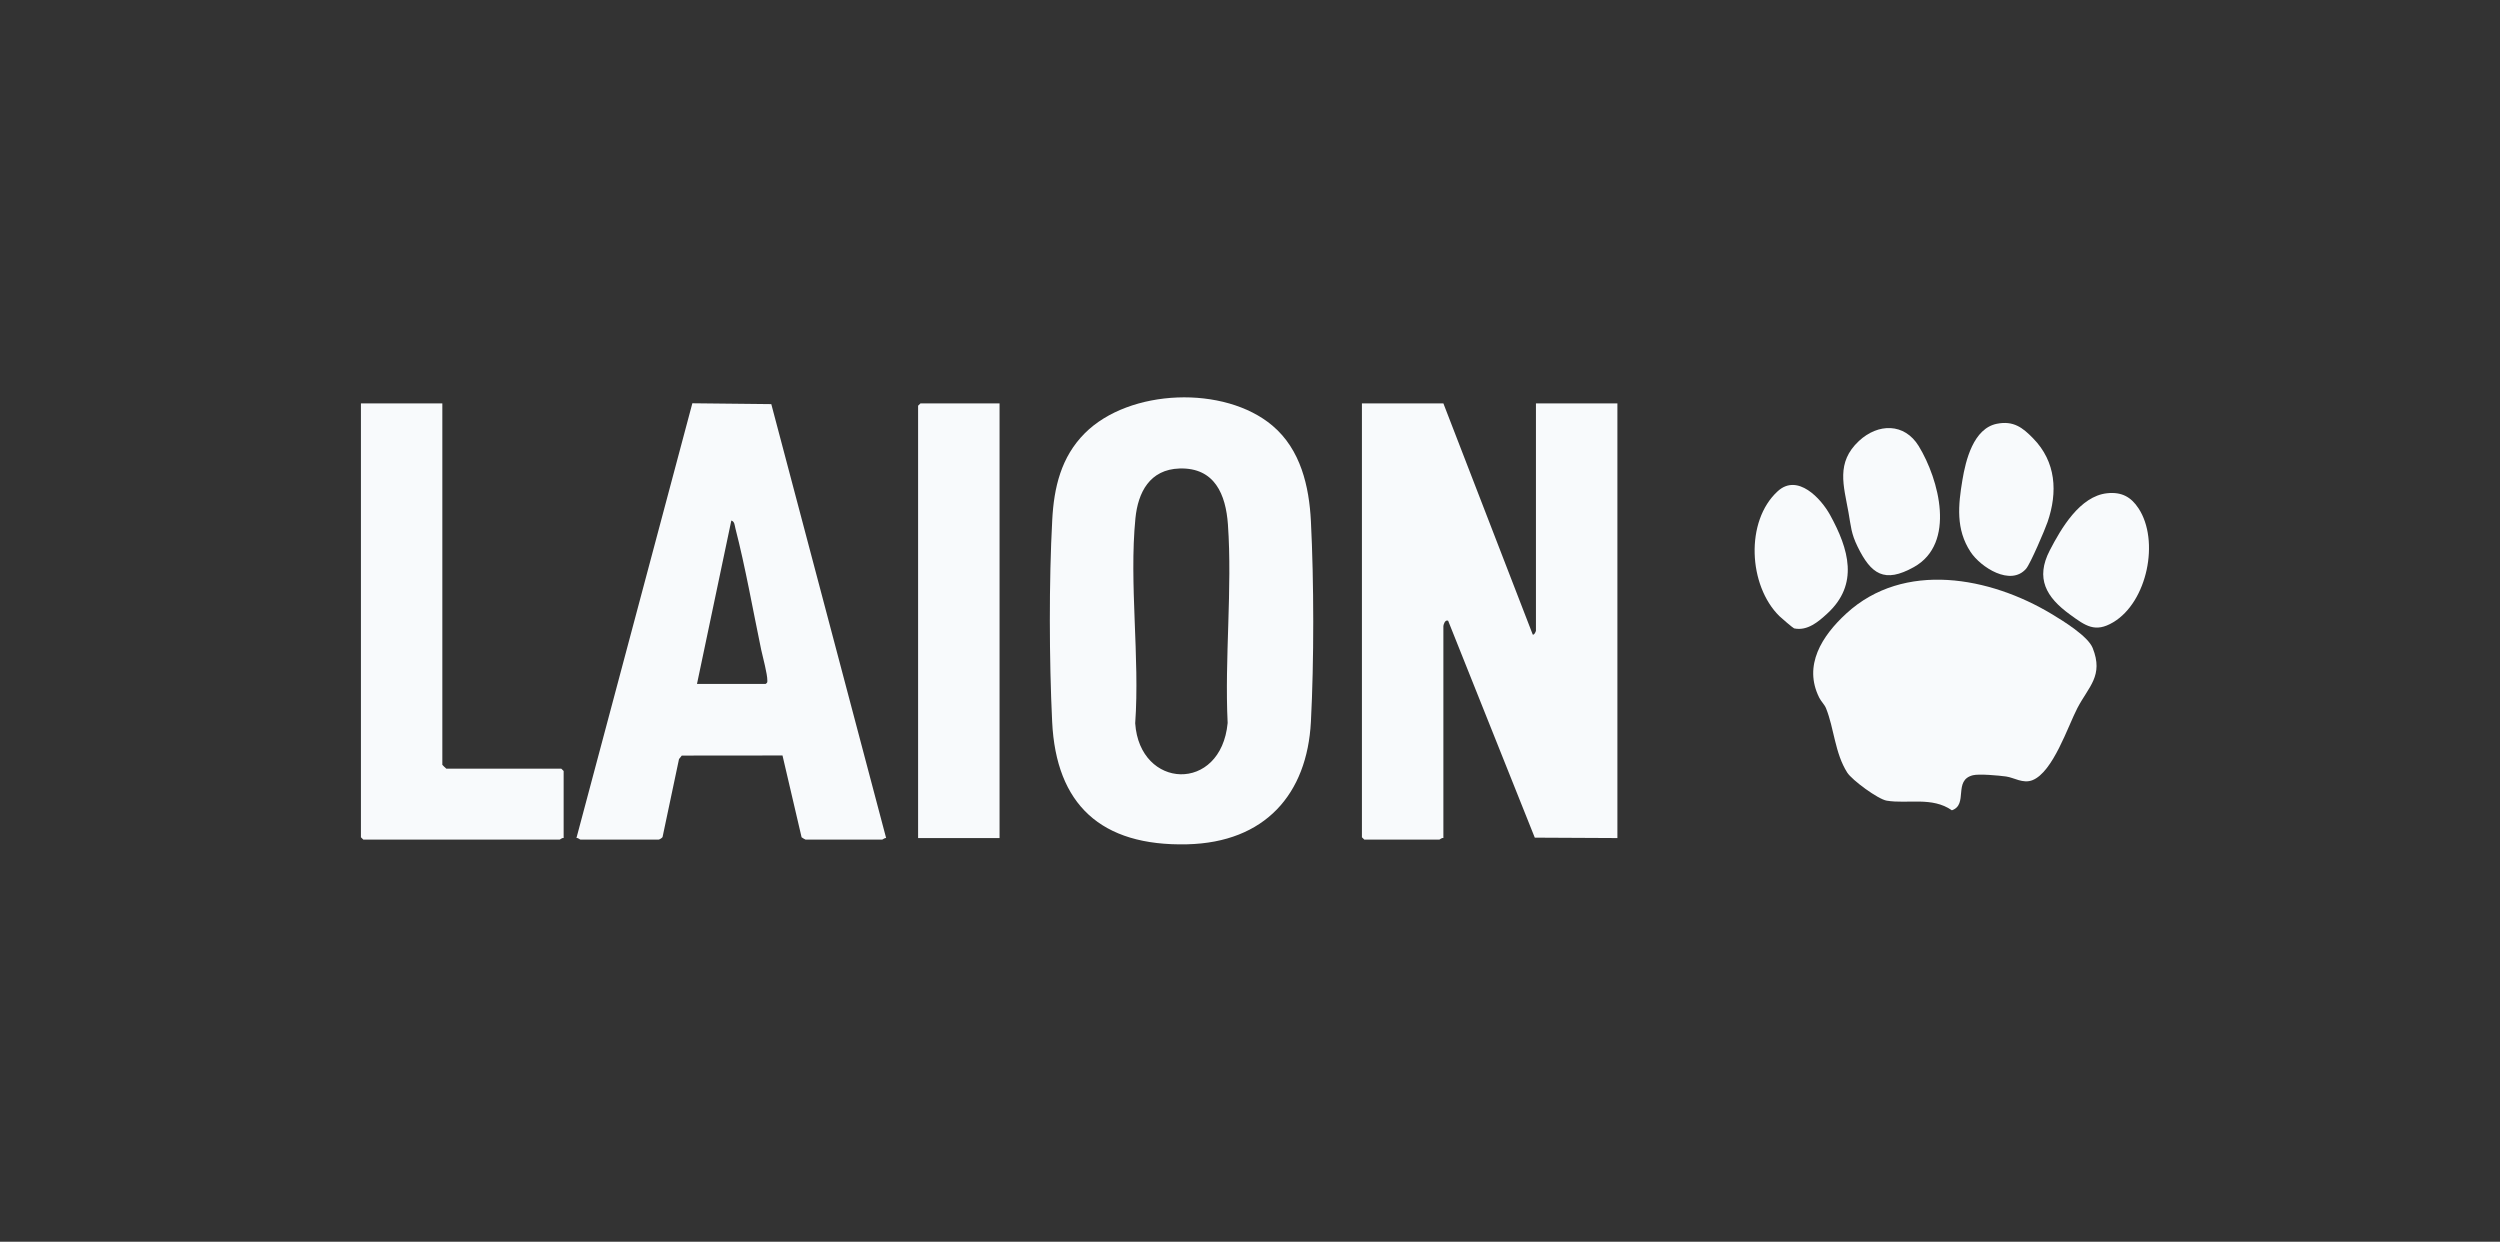 <svg width="151" height="75" viewBox="0 0 151 75" fill="none" xmlns="http://www.w3.org/2000/svg">
<rect x="0" y="0" width="151" height="75" fill="#333333" stroke="none"/>
<path d="M33.902 46.428L34.044 46.569V50.619C33.952 50.587 33.836 50.712 33.803 50.712H21.945L21.8 50.572V24.364H26.717V46.196C26.717 46.196 26.941 46.428 26.958 46.428H33.902Z" fill="#F8FAFC"/>
<path d="M46.586 24.409L41.818 24.358L34.817 50.616C34.916 50.597 35.005 50.702 35.058 50.712H39.783C39.82 50.712 40.002 50.616 40.021 50.546L41.012 45.848L41.18 45.637L47.263 45.631L48.416 50.572C48.445 50.6 48.637 50.712 48.657 50.712H53.283C53.316 50.712 53.435 50.603 53.521 50.613L46.586 24.409ZM46.243 41.309H42.098L44.172 31.441C44.374 31.495 44.374 31.741 44.416 31.904C45.021 34.251 45.477 36.847 45.975 39.239C46.078 39.724 46.352 40.694 46.348 41.118C46.348 41.226 46.342 41.239 46.243 41.309Z" fill="#F8FAFC"/>
<path d="M55.598 24.364H60.373V50.619H55.453V24.504L55.598 24.364Z" fill="#F8FAFC"/>
<path d="M79.179 31.483C79.073 29.381 78.565 27.155 76.861 25.713C73.955 23.254 68.212 23.474 65.521 26.169C64.088 27.604 63.658 29.448 63.556 31.393C63.355 35.122 63.371 39.858 63.55 43.593C63.787 48.578 66.485 51.12 71.706 50.996C76.402 50.884 78.951 47.975 79.179 43.593C79.37 39.903 79.364 35.176 79.179 31.483ZM74.15 43.669C73.747 47.908 68.836 47.685 68.566 43.685C68.85 39.702 68.192 35.243 68.579 31.311C68.734 29.741 69.444 28.351 71.25 28.297C73.38 28.236 74.037 29.882 74.166 31.668C74.44 35.556 73.961 39.753 74.15 43.669Z" fill="#F8FAFC"/>
<path d="M92.771 24.364H97.691V50.619L92.701 50.594L87.467 37.492C87.269 37.406 87.18 37.756 87.18 37.817V50.619C87.084 50.587 86.969 50.712 86.939 50.712H82.405L82.26 50.572V24.364H87.18L92.579 38.331C92.678 38.369 92.771 38.114 92.771 38.098V24.364Z" fill="#F8FAFC"/>
<path d="M110.361 37.064C109.84 37.543 109.169 38.126 108.364 37.954C108.307 37.941 107.568 37.31 107.475 37.214C105.606 35.377 105.395 31.476 107.376 29.668C108.572 28.577 109.985 30.105 110.533 31.097C111.669 33.16 112.3 35.294 110.361 37.064Z" fill="#F8FAFC"/>
<path d="M111.649 30.95C111.359 29.327 110.88 27.939 112.283 26.632C113.442 25.557 115.031 25.538 115.893 26.947C117.118 28.96 118.155 32.825 115.599 34.251C113.812 35.249 113.01 34.675 112.201 33.023C111.804 32.216 111.798 31.789 111.649 30.95Z" fill="#F8FAFC"/>
<path d="M119.02 33.333C118.122 31.964 118.277 30.51 118.531 28.985C118.726 27.815 119.191 25.876 120.615 25.595C121.615 25.397 122.17 25.828 122.797 26.472C124.191 27.891 124.293 29.725 123.673 31.53C123.514 31.996 122.632 34.057 122.378 34.35C121.447 35.428 119.634 34.267 119.02 33.333Z" fill="#F8FAFC"/>
<path d="M126.4 39.144C127.064 40.815 126.159 41.459 125.476 42.764C124.904 43.858 124.006 46.633 122.758 47.124C122.187 47.347 121.652 46.967 121.166 46.9C120.727 46.84 119.545 46.731 119.168 46.824C117.95 47.124 118.904 48.594 117.894 48.942C116.695 48.106 115.229 48.569 113.961 48.361C113.433 48.275 111.864 47.12 111.573 46.664C110.824 45.487 110.784 44.001 110.292 42.78C110.206 42.56 109.998 42.371 109.886 42.148C108.899 40.19 110.051 38.404 111.514 37.058C115.011 33.846 120.212 34.857 123.91 37.08C124.617 37.504 126.116 38.426 126.4 39.144Z" fill="#F8FAFC"/>
<path d="M127.635 37.587C126.542 38.238 125.961 37.798 125.027 37.118C123.59 36.075 122.926 34.937 123.808 33.24C124.488 31.929 125.621 29.965 127.272 29.792C128.137 29.7 128.712 30.009 129.167 30.704C130.449 32.65 129.706 36.356 127.635 37.587Z" fill="#F8FAFC"/>
</svg>
